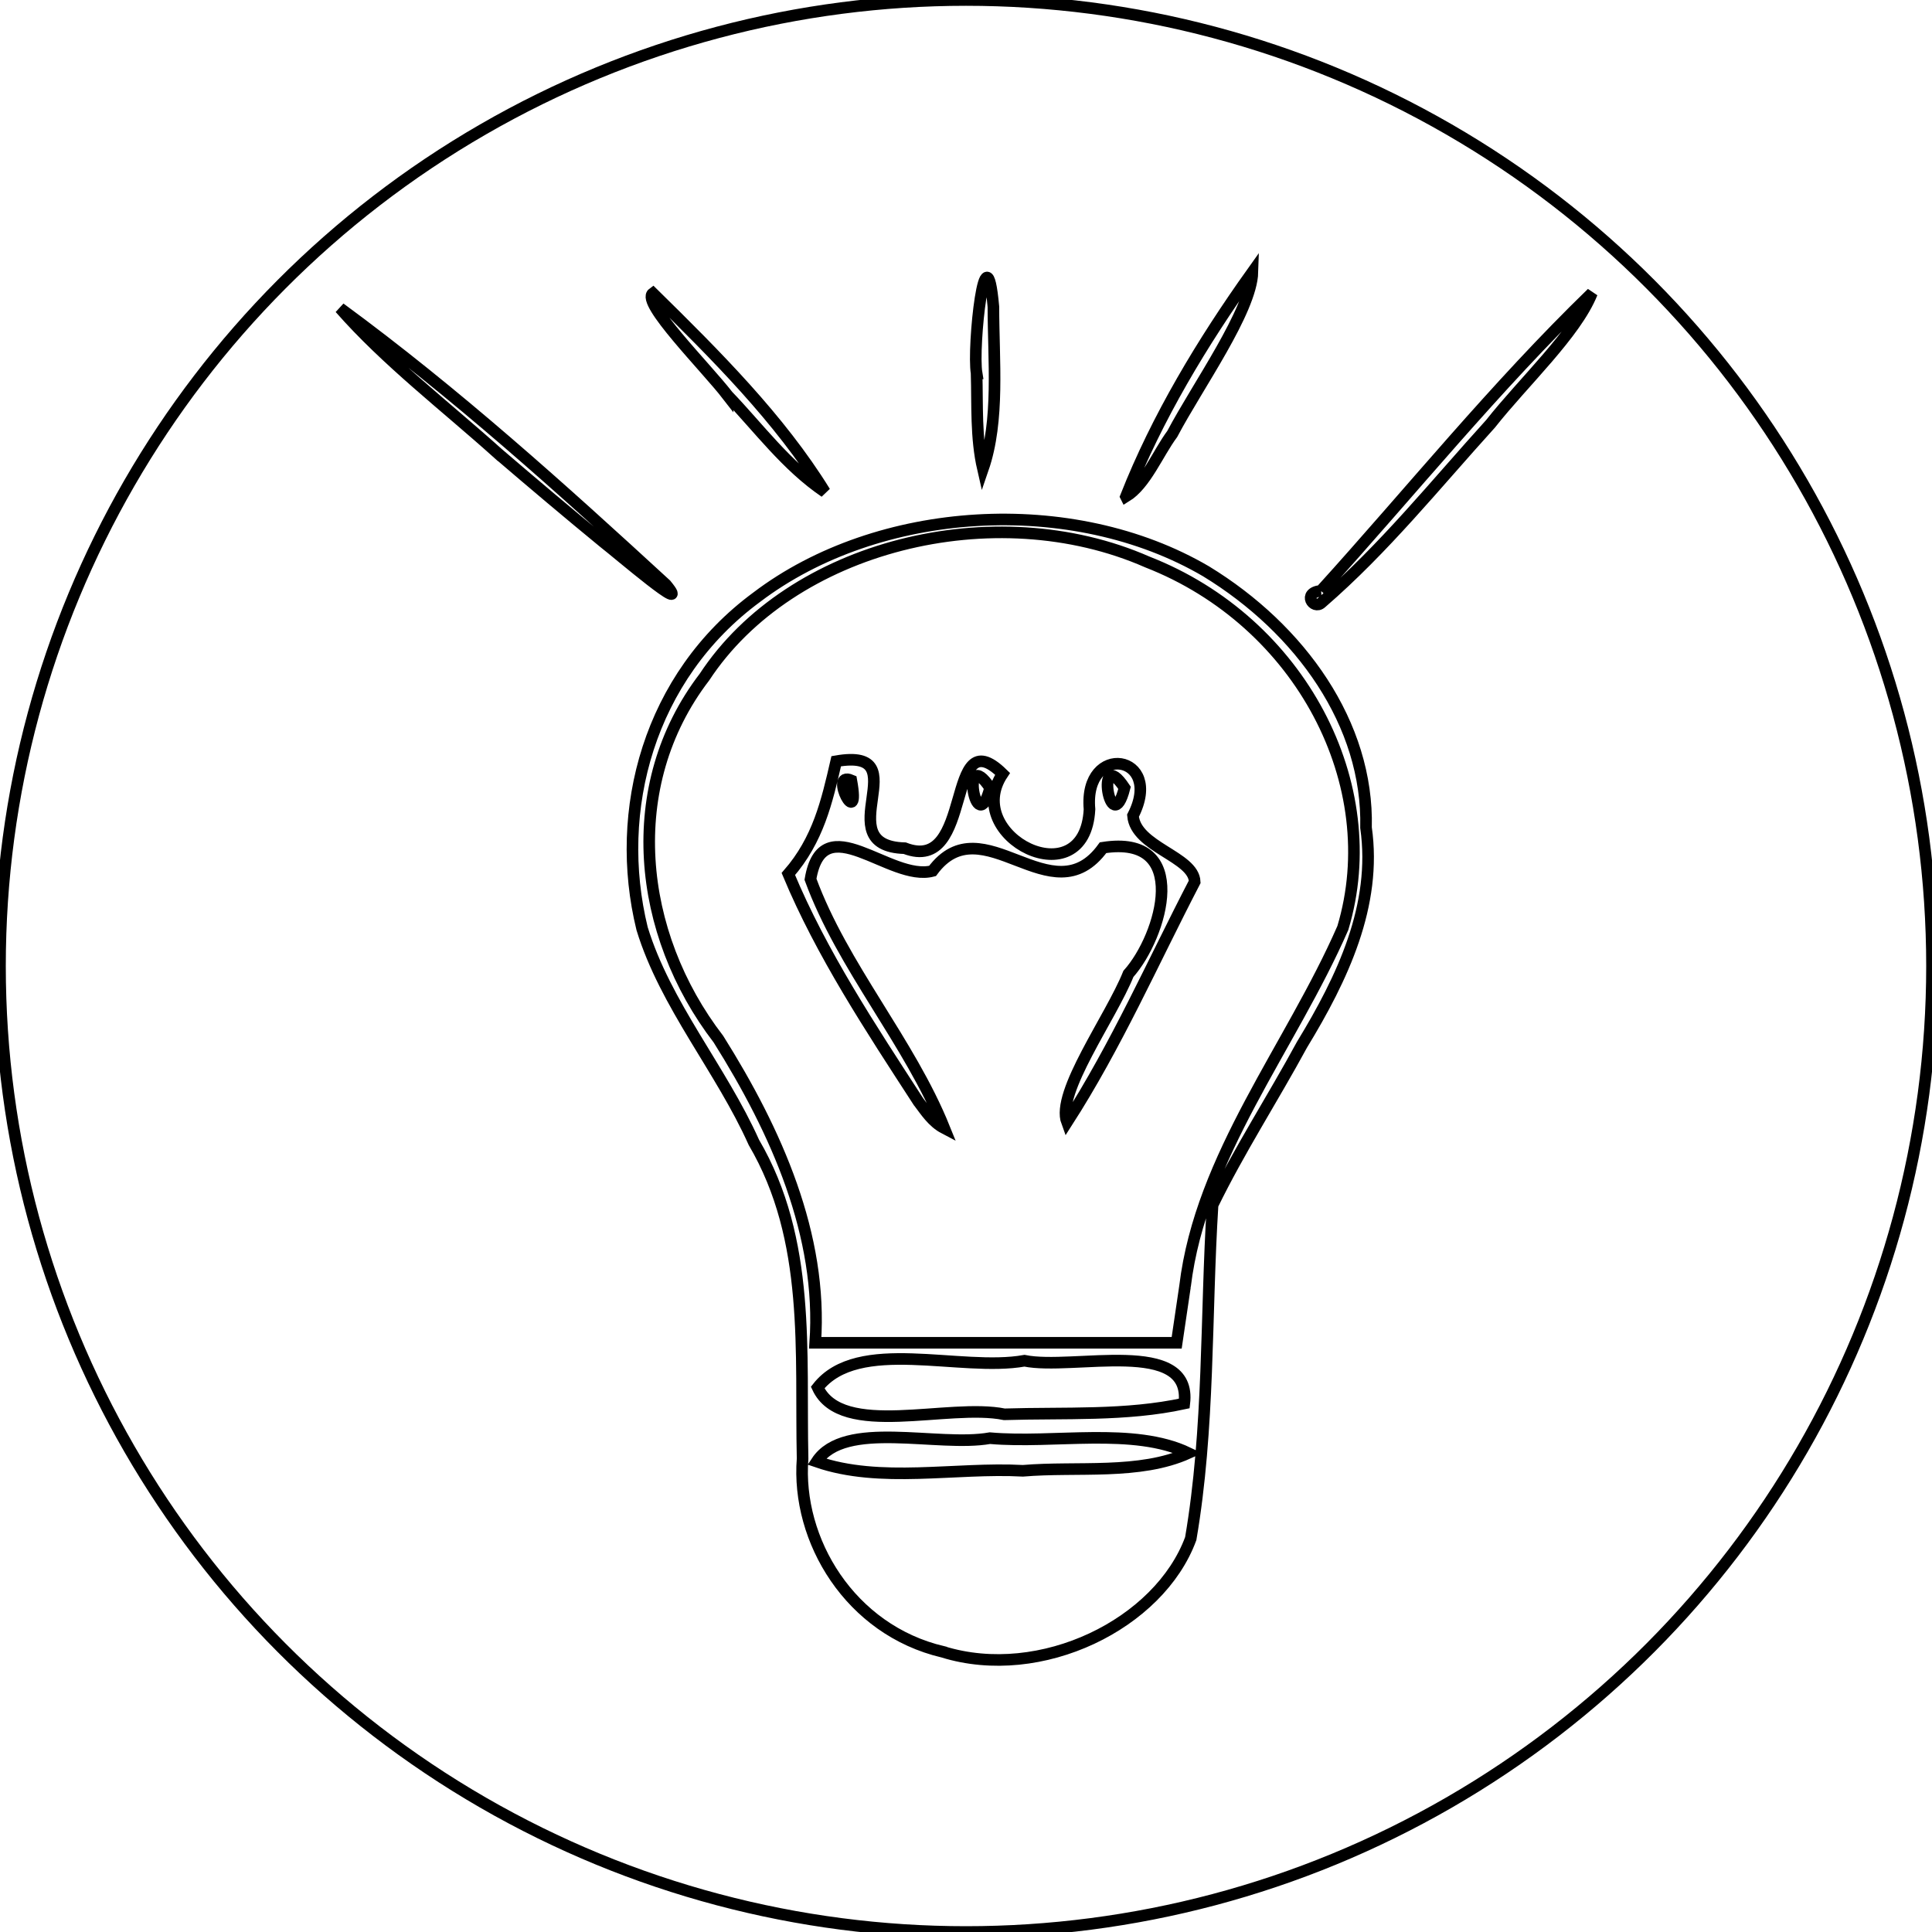 <svg width="250" height="250" xmlns="http://www.w3.org/2000/svg">
 <!-- Created with Method Draw - http://github.com/duopixel/Method-Draw/ -->
 <g>
  <title>Layer 1</title>
  <ellipse fill-opacity="0" ry="125" rx="125" id="svg_1" cy="125" cx="125" stroke-width="1.5" stroke="#000" fill="#fff"/>
  <path fill-opacity="0" stroke="#000" id="svg_2" d="m122.023,213.75c-12.024,-2.827 -18.992,-14.452 -18.169,-24.997c-0.308,-13.774 1.125,-28.267 -6.305,-40.932c-4.236,-9.456 -11.451,-17.805 -14.462,-27.659c-3.748,-15.288 0.88,-32.616 14.827,-42.88c15.728,-11.945 40.843,-13.501 58.156,-3.349c12.21,7.455 21.021,19.751 20.693,33.169c1.433,10.026 -3.031,19.456 -8.283,28.075c-3.764,6.94 -8.157,13.731 -11.573,20.748c-0.9,14.388 -0.384,28.908 -2.825,43.171c-4.068,11.053 -19.399,18.568 -32.058,14.655zm31.761,-25.725c-7.136,-3.41 -17.392,-1.193 -25.688,-1.927c-6.776,1.201 -18.816,-2.464 -22.418,3.034c8.238,2.857 17.92,0.715 26.69,1.188c7.018,-0.597 15.092,0.567 21.416,-2.295zm-0.535,-6.416c1.051,-8.662 -14.404,-4.242 -20.683,-5.531c-8.31,1.491 -21.535,-3.191 -26.76,3.465c3.097,6.688 16.908,1.984 24.16,3.468c7.735,-0.243 15.758,0.246 23.283,-1.402l0,0zm0.096,-15.177c2.04,-16.875 13.68,-30.925 20.422,-46.361c5.542,-18.481 -5.434,-39.595 -25.306,-47.353c-19.779,-8.689 -46.13,-2.125 -57.309,14.9c-10.769,14.063 -8.715,33.17 1.812,46.847c7.511,11.952 13.503,25.384 12.527,39.293c15.59,0 31.18,0 46.771,0c0.361,-2.442 0.721,-4.884 1.083,-7.326zm-34.515,-23.907c-6.176,-9.519 -12.517,-19.112 -16.819,-29.429c3.867,-4.437 4.992,-9.379 6.194,-14.593c10.854,-1.889 -1.381,10.963 8.866,11.253c9.097,3.508 5.106,-17.022 12.664,-9.622c-5.425,8.121 10.656,16.2 11.246,4.583c-0.779,-8.772 9.721,-7.129 5.627,0.83c0.337,4.094 7.857,5.267 7.986,8.56c-5.413,10.408 -10.119,21.153 -16.529,31.117c-1.443,-3.858 5.675,-13.527 7.95,-19.204c4.388,-4.907 8.161,-18.132 -3.282,-16.329c-6.636,9.175 -15.565,-5.784 -22.064,3.009c-5.516,1.459 -14.193,-8.468 -15.793,1.077c4.155,11.337 12.8,20.998 17.323,32.218c-1.534,-0.802 -2.408,-2.209 -3.368,-3.47l0,0zm-8.67,-41.547c-3.004,-1.3 1.266,6.907 0,0l0,0zm17.954,0.969c-3.899,-5.849 -1.809,7.096 0,0zm17.402,0c-3.9,-5.849 -1.808,7.096 0,0zm-81.013,-43.217c-6.892,-6.199 -14.51,-12.016 -20.503,-18.85c14.973,10.985 28.677,23.357 42.171,35.76c3.583,4.364 -6.251,-4.075 -8.081,-5.49c-4.58,-3.759 -9.099,-7.576 -13.586,-11.421l0,0zm106.421,17.725c11.649,-12.864 22.517,-26.351 35.076,-38.53c-2.104,5.243 -8.872,11.518 -13.129,16.919c-7.109,7.838 -13.753,16.126 -21.881,23.153c-1.014,0.951 -2.529,-1.301 -0.066,-1.542l0,0l0,0zm-25.232,-12.204c4.025,-10.204 9.863,-19.916 16.376,-29.047c-0.152,5.066 -7.059,14.667 -10.379,20.949c-1.878,2.528 -3.463,6.559 -5.997,8.099zm-51.54,-13.086c-2.803,-3.624 -11.243,-12.064 -9.667,-13.215c8.136,7.996 16.412,16.249 22.257,25.705c-4.977,-3.383 -8.559,-8.271 -12.59,-12.491l0,0zm32.221,-2.852c-0.568,-3.404 1.194,-19.654 2.172,-8.62c0.004,6.913 0.818,14.696 -1.353,20.988c-0.93,-4.046 -0.705,-8.257 -0.819,-12.368z" stroke-width="1.5" fill="#fff"/>
 </g>
</svg>
